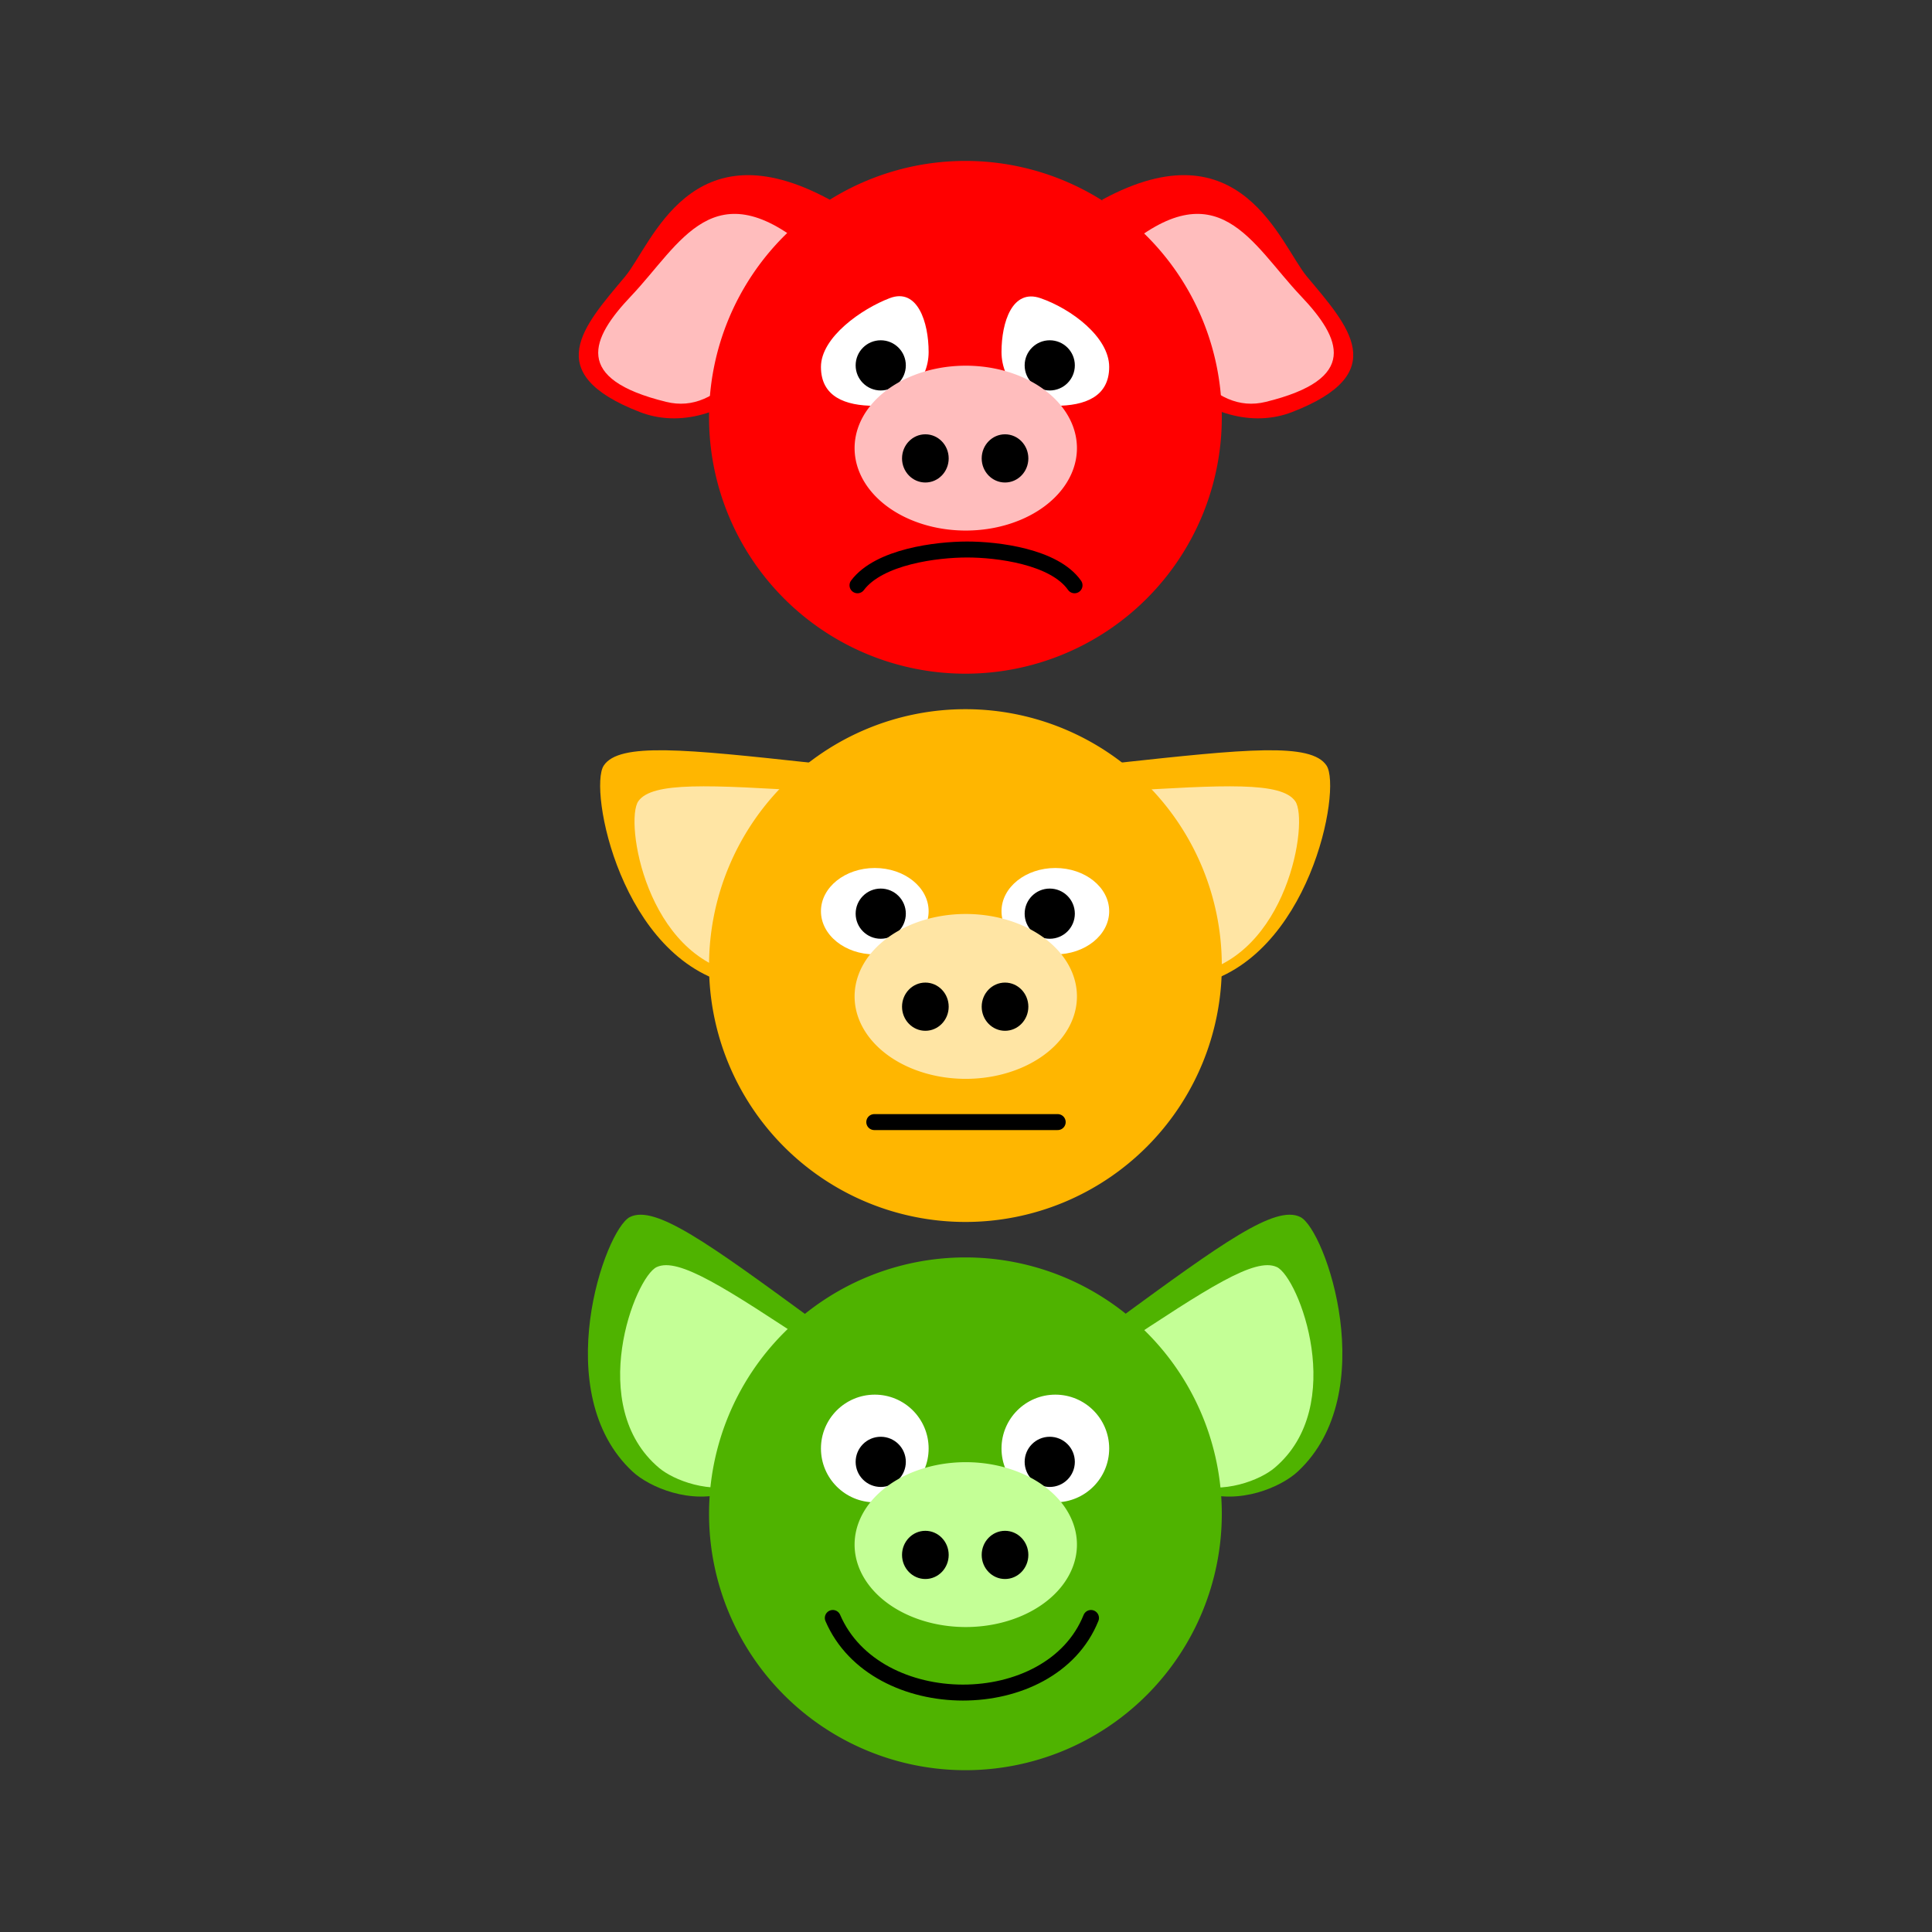 <svg:svg xmlns:dc="http://purl.org/dc/elements/1.1/" xmlns:ns1="http://sodipodi.sourceforge.net/DTD/sodipodi-0.dtd" xmlns:ns2="http://www.inkscape.org/namespaces/inkscape" xmlns:ns4="http://creativecommons.org/ns#" xmlns:rdf="http://www.w3.org/1999/02/22-rdf-syntax-ns#" xmlns:svg="http://www.w3.org/2000/svg" height="493.331" id="svg2" version="1.1" viewBox="-147.791 -41.11 493.331 493.331" width="493.331" ns1:docname="pig-smiley2.svg" ns2:export-filename="/home/mim/Documents/vgt/landwirtschaft-entfesseln/nrw/grafik/minus.png" ns2:export-xdpi="20.25" ns2:export-ydpi="20.25" ns2:version="0.48.3.1 r9886">
  <svg:rect x="-147.791" y="-41.11" width="493.331" height="493.331" fill="#333333" stroke="none"/>
  <svg:title id="title3278">Pig traffic lights</svg:title>
  <ns1:namedview bordercolor="#666666" borderopacity="1.0" fit-margin-bottom="0" fit-margin-left="0" fit-margin-right="0" fit-margin-top="0" id="base" pagecolor="#ffffff" showgrid="false" ns2:current-layer="layer3" ns2:cx="83.573011" ns2:cy="205.55304" ns2:document-units="px" ns2:pageopacity="0.0" ns2:pageshadow="2" ns2:window-height="772" ns2:window-maximized="1" ns2:window-width="1280" ns2:window-x="0" ns2:window-y="0" ns2:zoom="0.9477258" />
  <svg:g id="layer3" transform="translate(-424.88 -27.627)" ns2:groupmode="layer" ns2:label="layer">
    <svg:g id="g4361" transform="translate(-.241 -562.27)">
      <svg:g id="g3997" transform="matrix(-.593 0 0 .593 646.26 369.23)">
        <svg:path d="m147.52 388.79c-59.936-32.615-76.622 19.339-88.172 33.132-17.823 21.284-36.806 41.559 6.424 58.312 33.712 13.065 81.021-21.838 81.748-91.444z" id="path3999" style="fill:#ff0000" ns1:nodetypes="cssc" ns2:connector-curvature="0" />
        <svg:path d="m139.19 410.82c-41.609-35.889-55.878-3.022-77.233 19.467-17.375 18.299-25.178 35.715 15.183 45.567 22.686 5.537 40.329-18.733 62.05-65.034z" id="path4001" style="fill:#ffbdbd" ns1:nodetypes="cssc" ns2:connector-curvature="0" />
      </svg:g>
      <svg:g id="g3987" transform="matrix(.593 0 0 .593 401.73 369.23)">
        <svg:path d="m147.52 388.79c-59.936-32.615-76.622 19.339-88.172 33.132-17.823 21.284-36.806 41.559 6.424 58.312 33.712 13.065 81.021-21.838 81.748-91.444z" id="path3911" style="fill:#ff0000" ns1:nodetypes="cssc" ns2:connector-curvature="0" />
        <svg:path d="m139.19 410.82c-41.609-35.889-55.878-3.022-77.233 19.467-17.375 18.299-25.178 35.715 15.183 45.567 22.686 5.537 40.329-18.733 62.05-65.034z" id="path3917" style="fill:#ffbdbd" ns1:nodetypes="cssc" ns2:connector-curvature="0" />
      </svg:g>
    </svg:g>
    <svg:path d="m488.86 232.28a193.11 193.11 0 1 1 -386.23 0 193.11 193.11 0 1 1 386.23 0z" id="path3921" style="fill:#ff0000" transform="matrix(.339 0 0 .339 423.35 14.332)" ns1:cx="295.74716" ns1:cy="232.27632" ns1:rx="193.11345" ns1:ry="193.11345" ns1:type="arc" />
    <svg:g id="g3923" transform="matrix(.339 0 0 .339 374.59 -131.13)">
      <svg:path d="m488.86 285.88c0 106.65-86.46 139.51-193.11 139.51s-193.11-86.46-193.11-193.11 39.817-231.01 139.51-193.11c100.3 38.131 246.72 140.06 246.72 246.72z" id="path3925" style="fill:#ffffff" transform="matrix(-.21 0 0 .21 433.42 563.39)" ns1:nodetypes="sssss" ns2:connector-curvature="0" />
      <svg:path d="m488.86 232.28c0 106.65-86.46 193.11-193.11 193.11s-193.11-32.856-193.11-139.51 135.83-208.59 246.72-246.72c100.85-34.678 139.5 86.46 139.5 193.12z" id="path3927" style="fill:#ffffff" transform="matrix(-.21 0 0 .21 569.42 563.39)" ns1:nodetypes="sssss" ns2:connector-curvature="0" />
    </svg:g>
    <svg:g id="g3929" style="fill:#000000" transform="matrix(.158 0 0 .158 454.15 -20.294)">
      <svg:path d="m488.86 232.28c0 106.65-86.46 193.11-193.11 193.11s-193.11-86.46-193.11-193.11 86.46-193.11 193.11-193.11 193.11 86.46 193.11 193.11z" id="path3931" style="fill:#000000" transform="matrix(-.21 0 0 .21 364.85 584.82)" ns1:cx="295.74716" ns1:cy="232.27632" ns1:rx="193.11345" ns1:ry="193.11345" ns1:type="arc" />
      <svg:path d="m488.86 232.28c0 106.65-86.46 193.11-193.11 193.11s-193.11-86.46-193.11-193.11 86.46-193.11 193.11-193.11 193.11 86.46 193.11 193.11z" id="path3933" style="fill:#000000" transform="matrix(-.21 0 0 .21 637.99 584.82)" ns1:cx="295.74716" ns1:cy="232.27632" ns1:rx="193.11345" ns1:ry="193.11345" ns1:type="arc" />
    </svg:g>
    <svg:path d="m551.47 135.97c-5.188-7.378-19.762-9.145-27.457-9.138-7.695 0.007-22.439 1.787-27.966 9.138" id="path3943" style="stroke-linejoin:round;stroke:#000000;stroke-linecap:round;stroke-width:4.074;fill:none" ns1:nodetypes="czc" ns2:connector-curvature="0" />
    <svg:path d="m488.86 232.28a193.11 193.11 0 1 1 -386.23 0 193.11 193.11 0 1 1 386.23 0z" id="path3935" style="fill:#ffbdbd" transform="matrix(.147 0 0 .109 480.22 75.626)" ns1:cx="295.74716" ns1:cy="232.27632" ns1:rx="193.11345" ns1:ry="193.11345" ns1:type="arc" />
    <svg:g id="g3937" style="fill:#000000" transform="matrix(.339 0 0 .339 375.57 -126.04)">
      <svg:path d="m488.86 232.28c0 106.65-86.46 193.11-193.11 193.11s-193.11-86.46-193.11-193.11 86.46-193.11 193.11-193.11 193.11 86.46 193.11 193.11z" id="path3939" style="fill:#000000" transform="matrix(.091 0 0 .094 379.6 655.48)" ns1:cx="295.74716" ns1:cy="232.27632" ns1:rx="193.11345" ns1:ry="193.11345" ns1:type="arc" />
      <svg:path d="m488.86 232.28c0 106.65-86.46 193.11-193.11 193.11s-193.11-86.46-193.11-193.11 86.46-193.11 193.11-193.11 193.11 86.46 193.11 193.11z" id="path3941" style="fill:#000000" transform="matrix(.091 0 0 .094 439.6 655.48)" ns1:cx="295.74716" ns1:cy="232.27632" ns1:rx="193.11345" ns1:ry="193.11345" ns1:type="arc" />
    </svg:g>
    <svg:g id="g4335" transform="translate(1.044 -114)">
      <svg:g id="g3947" style="fill:#ffb600" transform="matrix(.339 0 0 .339 371.06 120.97)">
        <svg:path d="m331.06 514.26c-95.06-10.288-145.02-15.581-156.6 2.101-11.583 17.682 12.901 145.63 97.648 165.04 32.697 7.491 137.07-14.172 58.954-167.15z" id="path3949" style="fill:#ffb600" ns1:nodetypes="cssc" ns2:connector-curvature="0" ns2:transform-center-x="23.209107" ns2:transform-center-y="28.394487" />
        <svg:path d="m562.35 514.26c95.06-10.288 145.02-15.581 156.6 2.101 11.583 17.682-12.901 145.63-97.648 165.04-32.697 7.491-137.07-14.172-58.954-167.15z" id="path3951" style="fill:#ffb600" ns1:nodetypes="cssc" ns2:connector-curvature="0" ns2:transform-center-x="-23.209107" ns2:transform-center-y="28.394487" />
      </svg:g>
      <svg:g id="g3953" style="fill:#ffe5a4" transform="matrix(.296 0 0 .296 390.35 152.53)">
        <svg:path d="m317.46 506.95c-92.352-5.599-140.89-8.434-152.93 8.456s6.541 134.61 88.449 149.11c31.602 5.594 134.38-18.847 64.484-157.57z" id="path3955" style="fill:#ffe5a4" ns1:nodetypes="cssc" ns2:connector-curvature="0" ns2:transform-center-x="20.439867" ns2:transform-center-y="24.090924" />
        <svg:path d="m578.23 506.95c92.352-5.599 140.89-8.434 152.93 8.456s-6.541 134.61-88.449 149.11c-31.602 5.594-134.38-18.847-64.484-157.57z" id="path3957" style="fill:#ffe5a4" ns1:nodetypes="cssc" ns2:connector-curvature="0" ns2:transform-center-x="-20.439867" ns2:transform-center-y="24.090924" />
      </svg:g>
    </svg:g>
    <svg:path d="m488.86 232.28a193.11 193.11 0 1 1 -386.23 0 193.11 193.11 0 1 1 386.23 0z" id="path3959" style="fill:#ffb600" transform="matrix(.339 0 0 .339 423.35 154.33)" ns1:cx="295.74716" ns1:cy="232.27632" ns1:rx="193.11345" ns1:ry="193.11345" ns1:type="arc" />
    <svg:g id="g3961" transform="matrix(.339 0 0 .272 374.59 52.68)">
      <svg:path d="m488.86 232.28c0 106.65-86.46 193.11-193.11 193.11s-193.11-86.46-193.11-193.11 86.46-193.11 193.11-193.11 193.11 86.46 193.11 193.11z" id="path3963" style="fill:#ffffff" transform="matrix(-.21 0 0 .21 433.42 563.39)" ns1:cx="295.74716" ns1:cy="232.27632" ns1:rx="193.11345" ns1:ry="193.11345" ns1:type="arc" />
      <svg:path d="m488.86 232.28c0 106.65-86.46 193.11-193.11 193.11s-193.11-86.46-193.11-193.11 86.46-193.11 193.11-193.11 193.11 86.46 193.11 193.11z" id="path3965" style="fill:#ffffff" transform="matrix(-.21 0 0 .21 569.42 563.39)" ns1:cx="295.74716" ns1:cy="232.27632" ns1:rx="193.11345" ns1:ry="193.11345" ns1:type="arc" />
    </svg:g>
    <svg:g id="g3967" style="fill:#000000" transform="matrix(.158 0 0 .158 454.15 119.71)">
      <svg:path d="m488.86 232.28c0 106.65-86.46 193.11-193.11 193.11s-193.11-86.46-193.11-193.11 86.46-193.11 193.11-193.11 193.11 86.46 193.11 193.11z" id="path3969" style="fill:#000000" transform="matrix(-.21 0 0 .21 364.85 584.82)" ns1:cx="295.74716" ns1:cy="232.27632" ns1:rx="193.11345" ns1:ry="193.11345" ns1:type="arc" />
      <svg:path d="m488.86 232.28c0 106.65-86.46 193.11-193.11 193.11s-193.11-86.46-193.11-193.11 86.46-193.11 193.11-193.11 193.11 86.46 193.11 193.11z" id="path3971" style="fill:#000000" transform="matrix(-.21 0 0 .21 637.99 584.82)" ns1:cx="295.74716" ns1:cy="232.27632" ns1:rx="193.11345" ns1:ry="193.11345" ns1:type="arc" />
    </svg:g>
    <svg:path d="m488.86 232.28a193.11 193.11 0 1 1 -386.23 0 193.11 193.11 0 1 1 386.23 0z" id="path3973" style="fill:#ffe5a4" transform="matrix(.147 0 0 .109 480.22 215.63)" ns1:cx="295.74716" ns1:cy="232.27632" ns1:rx="193.11345" ns1:ry="193.11345" ns1:type="arc" />
    <svg:g id="g3975" style="fill:#000000" transform="matrix(.339 0 0 .339 375.57 13.963)">
      <svg:path d="m488.86 232.28c0 106.65-86.46 193.11-193.11 193.11s-193.11-86.46-193.11-193.11 86.46-193.11 193.11-193.11 193.11 86.46 193.11 193.11z" id="path3977" style="fill:#000000" transform="matrix(.091 0 0 .094 379.6 655.48)" ns1:cx="295.74716" ns1:cy="232.27632" ns1:rx="193.11345" ns1:ry="193.11345" ns1:type="arc" />
      <svg:path d="m488.86 232.28c0 106.65-86.46 193.11-193.11 193.11s-193.11-86.46-193.11-193.11 86.46-193.11 193.11-193.11 193.11 86.46 193.11 193.11z" id="path3979" style="fill:#000000" transform="matrix(.091 0 0 .094 439.6 655.48)" ns1:cx="295.74716" ns1:cy="232.27632" ns1:rx="193.11345" ns1:ry="193.11345" ns1:type="arc" />
    </svg:g>
    <svg:path d="m547.17 273.04h-46.838" id="path3981" style="stroke-linejoin:round;stroke:#000000;stroke-linecap:round;stroke-width:4.074;fill:none" ns1:nodetypes="cc" ns2:connector-curvature="0" />
    <svg:g id="g4309" transform="translate(1.053 26)">
      <svg:g id="g3012" style="fill:#ff5555" transform="matrix(.339 0 0 .339 371.05 122.86)">
        <svg:path d="m330.85 514.32c-77.18-56.44-117.8-86.003-136.67-76.482-18.872 9.521-61.641 132.57 2.044 191.76 24.571 22.836 125.8 56.264 134.63-115.28z" id="path3006" style="fill:#4fb300" ns1:nodetypes="cssc" ns2:connector-curvature="0" />
        <svg:path d="m562.55 514.32c77.18-56.44 117.8-86.003 136.67-76.482 18.872 9.521 61.641 132.57-2.044 191.76-24.571 22.836-125.8 56.264-134.63-115.28z" id="path3010" style="fill:#4fb300" ns1:nodetypes="cssc" ns2:connector-curvature="0" />
      </svg:g>
      <svg:g id="g3881" style="fill:#ffd5d5" transform="matrix(.296 0 0 .296 390.34 154.43)">
        <svg:path d="m317.1 507.04c-77.18-51.02-117.8-77.75-136.67-69.14-18.872 8.608-61.641 119.85 2.044 173.36 24.571 20.645 125.8 50.866 134.63-104.22z" id="path3883" style="fill:#c4ff96" ns1:nodetypes="cssc" ns2:connector-curvature="0" />
        <svg:path d="m578.59 507.04c77.18-51.025 117.8-77.751 136.67-69.144 18.872 8.608 61.641 119.85-2.044 173.36-24.571 20.645-125.8 50.866-134.63-104.22z" id="path3885" style="fill:#c4ff96" ns1:nodetypes="cssc" ns2:connector-curvature="0" />
      </svg:g>
    </svg:g>
    <svg:path d="m488.86 232.28a193.11 193.11 0 1 1 -386.23 0 193.11 193.11 0 1 1 386.23 0z" id="path3004" style="fill:#4fb300" transform="matrix(.339 0 0 .339 423.35 294.32)" ns1:cx="295.74716" ns1:cy="232.27632" ns1:rx="193.11345" ns1:ry="193.11345" ns1:type="arc" />
    <svg:g id="g3033" transform="matrix(.339 0 0 .339 374.59 148.86)">
      <svg:path d="m488.86 232.28c0 106.65-86.46 193.11-193.11 193.11s-193.11-86.46-193.11-193.11 86.46-193.11 193.11-193.11 193.11 86.46 193.11 193.11z" id="path3029" style="fill:#ffffff" transform="matrix(-.21 0 0 .21 433.42 563.39)" ns1:cx="295.74716" ns1:cy="232.27632" ns1:rx="193.11345" ns1:ry="193.11345" ns1:type="arc" />
      <svg:path d="m488.86 232.28c0 106.65-86.46 193.11-193.11 193.11s-193.11-86.46-193.11-193.11 86.46-193.11 193.11-193.11 193.11 86.46 193.11 193.11z" id="path3031" style="fill:#ffffff" transform="matrix(-.21 0 0 .21 569.42 563.39)" ns1:cx="295.74716" ns1:cy="232.27632" ns1:rx="193.11345" ns1:ry="193.11345" ns1:type="arc" />
    </svg:g>
    <svg:g id="g3033-0" style="fill:#000000" transform="matrix(.158 0 0 .158 454.15 259.69)">
      <svg:path d="m488.86 232.28c0 106.65-86.46 193.11-193.11 193.11s-193.11-86.46-193.11-193.11 86.46-193.11 193.11-193.11 193.11 86.46 193.11 193.11z" id="path3029-8" style="fill:#000000" transform="matrix(-.21 0 0 .21 364.85 584.82)" ns1:cx="295.74716" ns1:cy="232.27632" ns1:rx="193.11345" ns1:ry="193.11345" ns1:type="arc" />
      <svg:path d="m488.86 232.28c0 106.65-86.46 193.11-193.11 193.11s-193.11-86.46-193.11-193.11 86.46-193.11 193.11-193.11 193.11 86.46 193.11 193.11z" id="path3031-5" style="fill:#000000" transform="matrix(-.21 0 0 .21 637.99 584.82)" ns1:cx="295.74716" ns1:cy="232.27632" ns1:rx="193.11345" ns1:ry="193.11345" ns1:type="arc" />
    </svg:g>
    <svg:path d="m488.86 232.28a193.11 193.11 0 1 1 -386.23 0 193.11 193.11 0 1 1 386.23 0z" id="path3016" style="fill:#c4ff96" transform="matrix(.147 0 0 .109 480.22 355.61)" ns1:cx="295.74716" ns1:cy="232.27632" ns1:rx="193.11345" ns1:ry="193.11345" ns1:type="arc" />
    <svg:g id="g3063" style="fill:#000000" transform="matrix(.339 0 0 .339 375.57 153.95)">
      <svg:path d="m488.86 232.28c0 106.65-86.46 193.11-193.11 193.11s-193.11-86.46-193.11-193.11 86.46-193.11 193.11-193.11 193.11 86.46 193.11 193.11z" id="path3048" style="fill:#000000" transform="matrix(.091 0 0 .094 379.6 655.48)" ns1:cx="295.74716" ns1:cy="232.27632" ns1:rx="193.11345" ns1:ry="193.11345" ns1:type="arc" />
      <svg:path d="m488.86 232.28c0 106.65-86.46 193.11-193.11 193.11s-193.11-86.46-193.11-193.11 86.46-193.11 193.11-193.11 193.11 86.46 193.11 193.11z" id="path3061" style="fill:#000000" transform="matrix(.091 0 0 .094 439.6 655.48)" ns1:cx="295.74716" ns1:cy="232.27632" ns1:rx="193.11345" ns1:ry="193.11345" ns1:type="arc" />
    </svg:g>
    <svg:path d="m555.67 399.66c-10.228 25.448-55.031 25.358-65.927 0" id="path3016-3" style="stroke-linejoin:round;stroke:#000000;stroke-linecap:round;stroke-width:4.074;fill:none" ns1:nodetypes="cc" ns2:connector-curvature="0" />
  </svg:g>
</svg:svg>